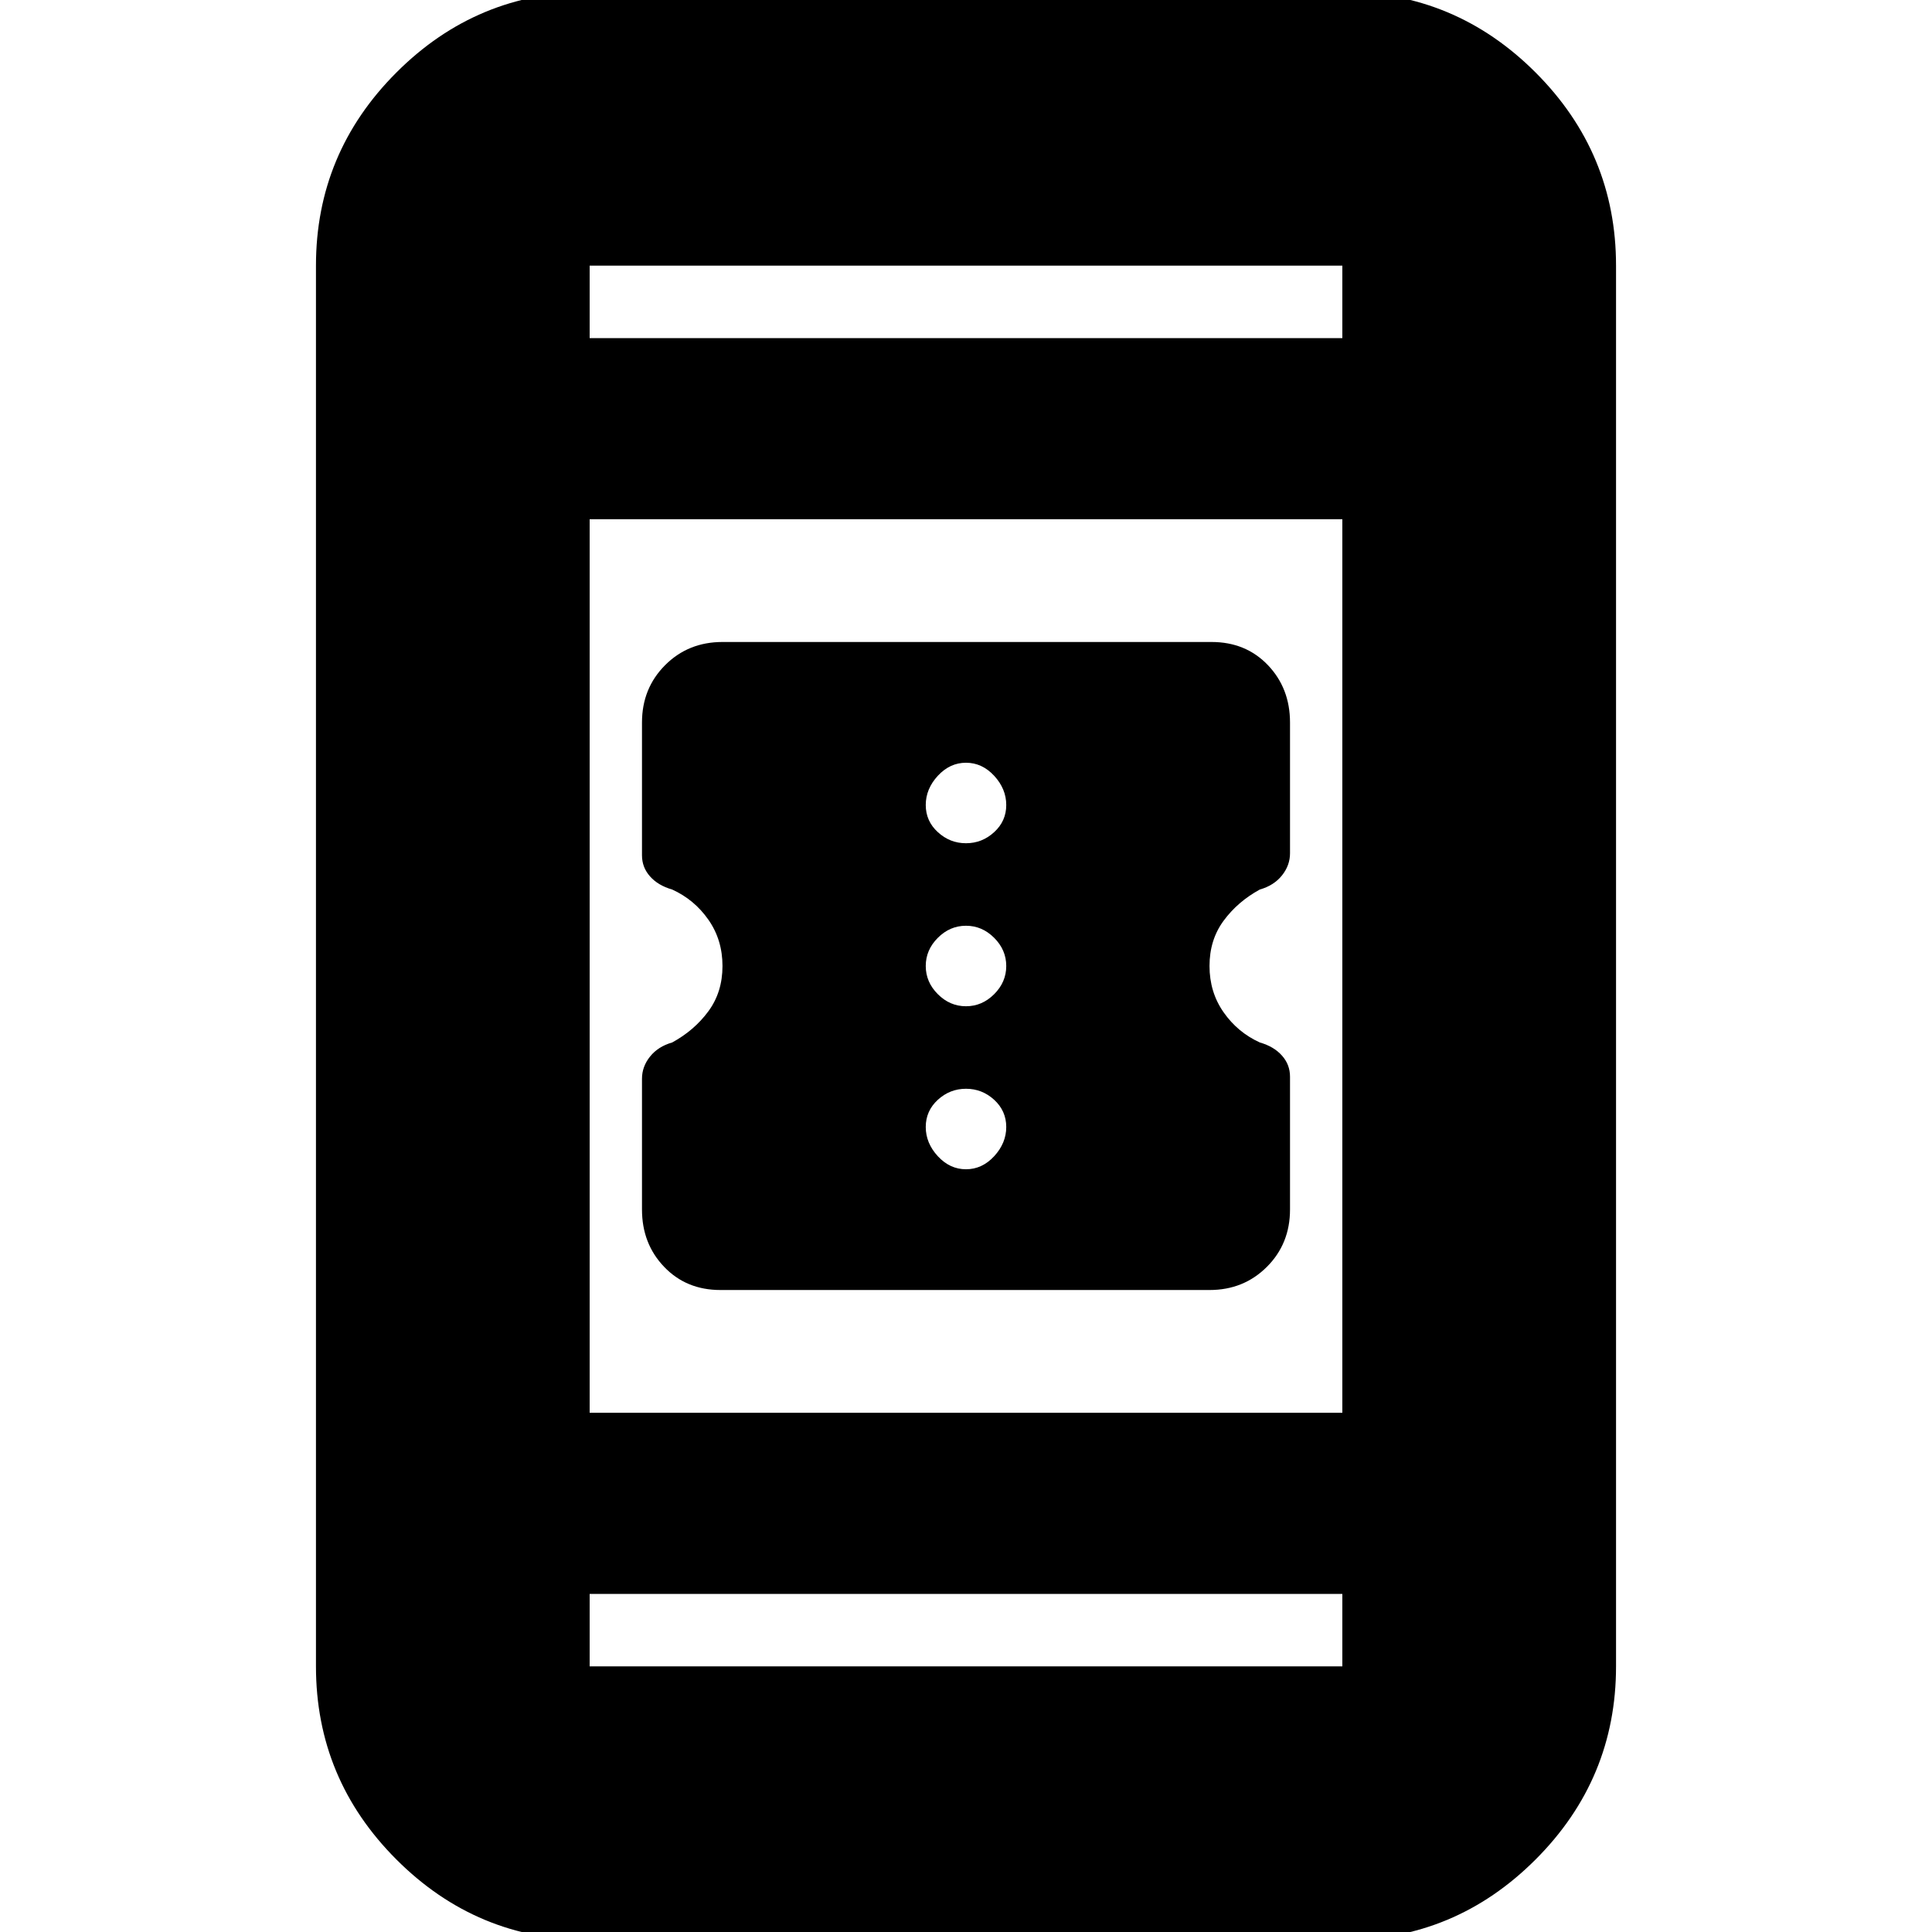<svg xmlns="http://www.w3.org/2000/svg" height="24" width="24"><path d="M16.025 13.375V15.025Q16.025 15.45 15.738 15.737Q15.45 16.025 15.025 16.025H8.95Q8.525 16.025 8.25 15.737Q7.975 15.45 7.975 15.025V13.4Q7.975 13.25 8.075 13.125Q8.175 13 8.35 12.95Q8.625 12.8 8.8 12.562Q8.975 12.325 8.975 12Q8.975 11.675 8.8 11.425Q8.625 11.175 8.35 11.05Q8.175 11 8.075 10.887Q7.975 10.775 7.975 10.625V8.975Q7.975 8.55 8.263 8.262Q8.55 7.975 8.975 7.975H15.05Q15.475 7.975 15.75 8.262Q16.025 8.55 16.025 8.975V10.6Q16.025 10.75 15.925 10.875Q15.825 11 15.65 11.05Q15.375 11.2 15.2 11.438Q15.025 11.675 15.025 12Q15.025 12.325 15.2 12.575Q15.375 12.825 15.65 12.95Q15.825 13 15.925 13.113Q16.025 13.225 16.025 13.375ZM12 10.475Q12.2 10.475 12.35 10.337Q12.5 10.2 12.5 10Q12.5 9.8 12.35 9.637Q12.2 9.475 12 9.475Q11.8 9.475 11.65 9.637Q11.5 9.8 11.5 10Q11.5 10.2 11.65 10.337Q11.8 10.475 12 10.475ZM12 12.5Q12.2 12.5 12.35 12.35Q12.5 12.2 12.5 12Q12.5 11.8 12.35 11.65Q12.2 11.5 12 11.5Q11.8 11.5 11.65 11.65Q11.5 11.8 11.5 12Q11.5 12.2 11.65 12.35Q11.8 12.5 12 12.5ZM12 14.525Q12.2 14.525 12.35 14.363Q12.5 14.2 12.5 14Q12.5 13.8 12.35 13.662Q12.2 13.525 12 13.525Q11.8 13.525 11.65 13.662Q11.5 13.8 11.5 14Q11.5 14.2 11.65 14.363Q11.8 14.525 12 14.525ZM7.325 24.1Q5.925 24.1 4.925 23.1Q3.925 22.1 3.925 20.7V3.3Q3.925 1.9 4.925 0.9Q5.925 -0.1 7.325 -0.1H16.675Q18.075 -0.1 19.075 0.9Q20.075 1.9 20.075 3.3V20.7Q20.075 22.1 19.075 23.1Q18.075 24.1 16.675 24.1ZM7.325 17.55H16.675V6.45H7.325ZM7.325 19.8V20.7Q7.325 20.7 7.325 20.7Q7.325 20.7 7.325 20.7H16.675Q16.675 20.7 16.675 20.7Q16.675 20.7 16.675 20.7V19.8ZM7.325 4.2H16.675V3.3Q16.675 3.3 16.675 3.3Q16.675 3.3 16.675 3.3H7.325Q7.325 3.3 7.325 3.3Q7.325 3.3 7.325 3.3ZM7.325 3.3Q7.325 3.3 7.325 3.3Q7.325 3.3 7.325 3.3V4.2V3.3Q7.325 3.3 7.325 3.3Q7.325 3.3 7.325 3.3ZM7.325 20.7Q7.325 20.7 7.325 20.7Q7.325 20.7 7.325 20.7V19.8V20.7Q7.325 20.7 7.325 20.7Q7.325 20.7 7.325 20.7Z"/></svg>